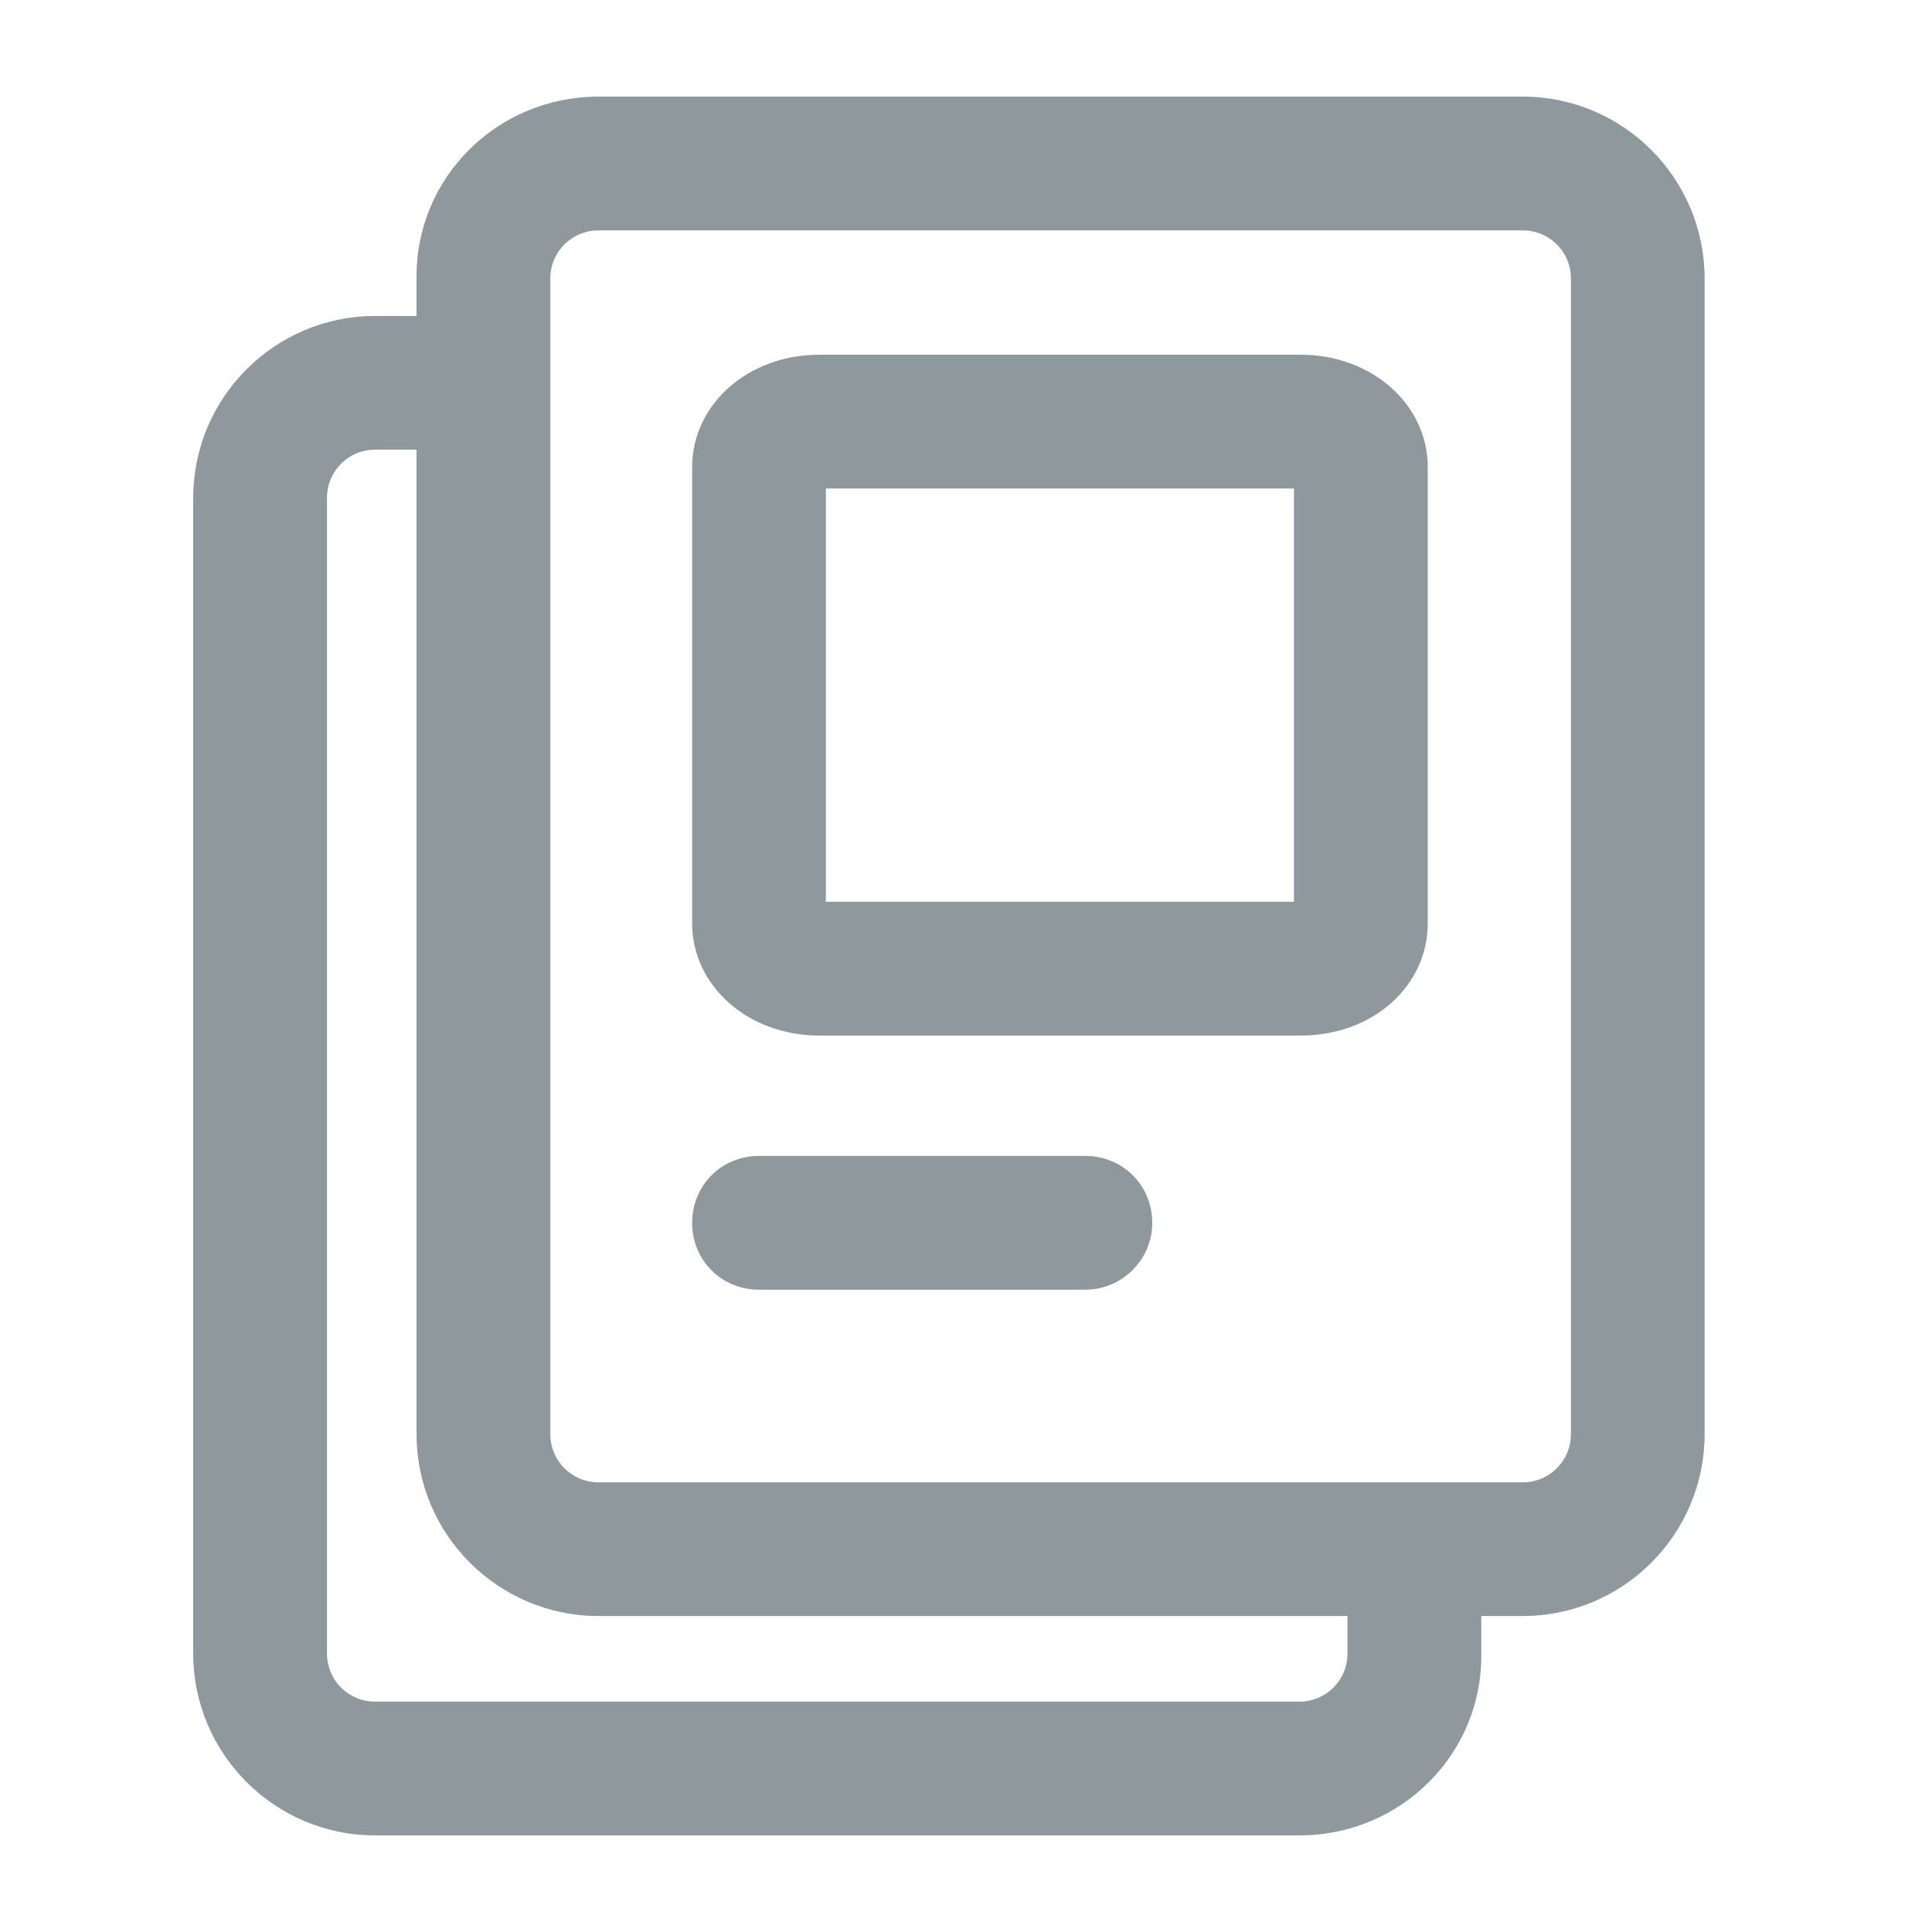 <svg width="20" height="20" viewBox="0 0 20 20" fill="none" xmlns="http://www.w3.org/2000/svg">
<g clip-path="url(#clip0_1666_744)">
<path d="M15.763 16.729H6.196C5.157 16.729 4.312 15.885 4.312 14.846V2.883C4.299 1.845 5.143 1 6.196 1H15.763C16.802 1 17.646 1.845 17.646 2.883V14.846C17.646 15.885 16.802 16.729 15.763 16.729ZM6.196 2.385C5.919 2.385 5.697 2.606 5.697 2.883V14.846C5.697 15.123 5.919 15.345 6.196 15.345H15.763C16.04 15.345 16.262 15.123 16.262 14.846V2.883C16.262 2.606 16.04 2.385 15.763 2.385H6.196Z" fill="#8F989D"/>
<path d="M13.465 10.72H8.48C7.746 10.72 7.165 10.208 7.165 9.557V4.835C7.165 4.185 7.746 3.672 8.48 3.672H13.465C14.198 3.672 14.78 4.185 14.78 4.835V9.557C14.78 10.208 14.212 10.72 13.465 10.72ZM8.549 9.335H13.395V5.057H8.549V9.335Z" fill="#8F989D"/>
<path d="M13.451 19H3.883C2.845 19 2 18.155 2 17.117V5.154C2 4.115 2.845 3.271 3.883 3.271H4.548C4.935 3.271 5.24 3.575 5.24 3.963C5.24 4.351 4.935 4.655 4.548 4.655H3.883C3.606 4.655 3.385 4.877 3.385 5.154V17.117C3.385 17.394 3.606 17.615 3.883 17.615H13.451C13.728 17.615 13.949 17.394 13.949 17.117V16.314C13.949 15.926 14.254 15.621 14.642 15.621C15.029 15.621 15.334 15.926 15.334 16.314V17.117C15.348 18.155 14.503 19 13.451 19Z" fill="#8F989D"/>
<path d="M11.235 13.351H7.857C7.469 13.351 7.165 13.046 7.165 12.659C7.165 12.271 7.469 11.966 7.857 11.966H11.235C11.623 11.966 11.928 12.271 11.928 12.659C11.928 13.046 11.609 13.351 11.235 13.351Z" fill="#8F989D"/>
</g>
<defs>
<clipPath id="clip0_1666_744">
<rect width="15.646" height="18" fill="white" transform="translate(2 1)"/>
</clipPath>
</defs>
</svg>
